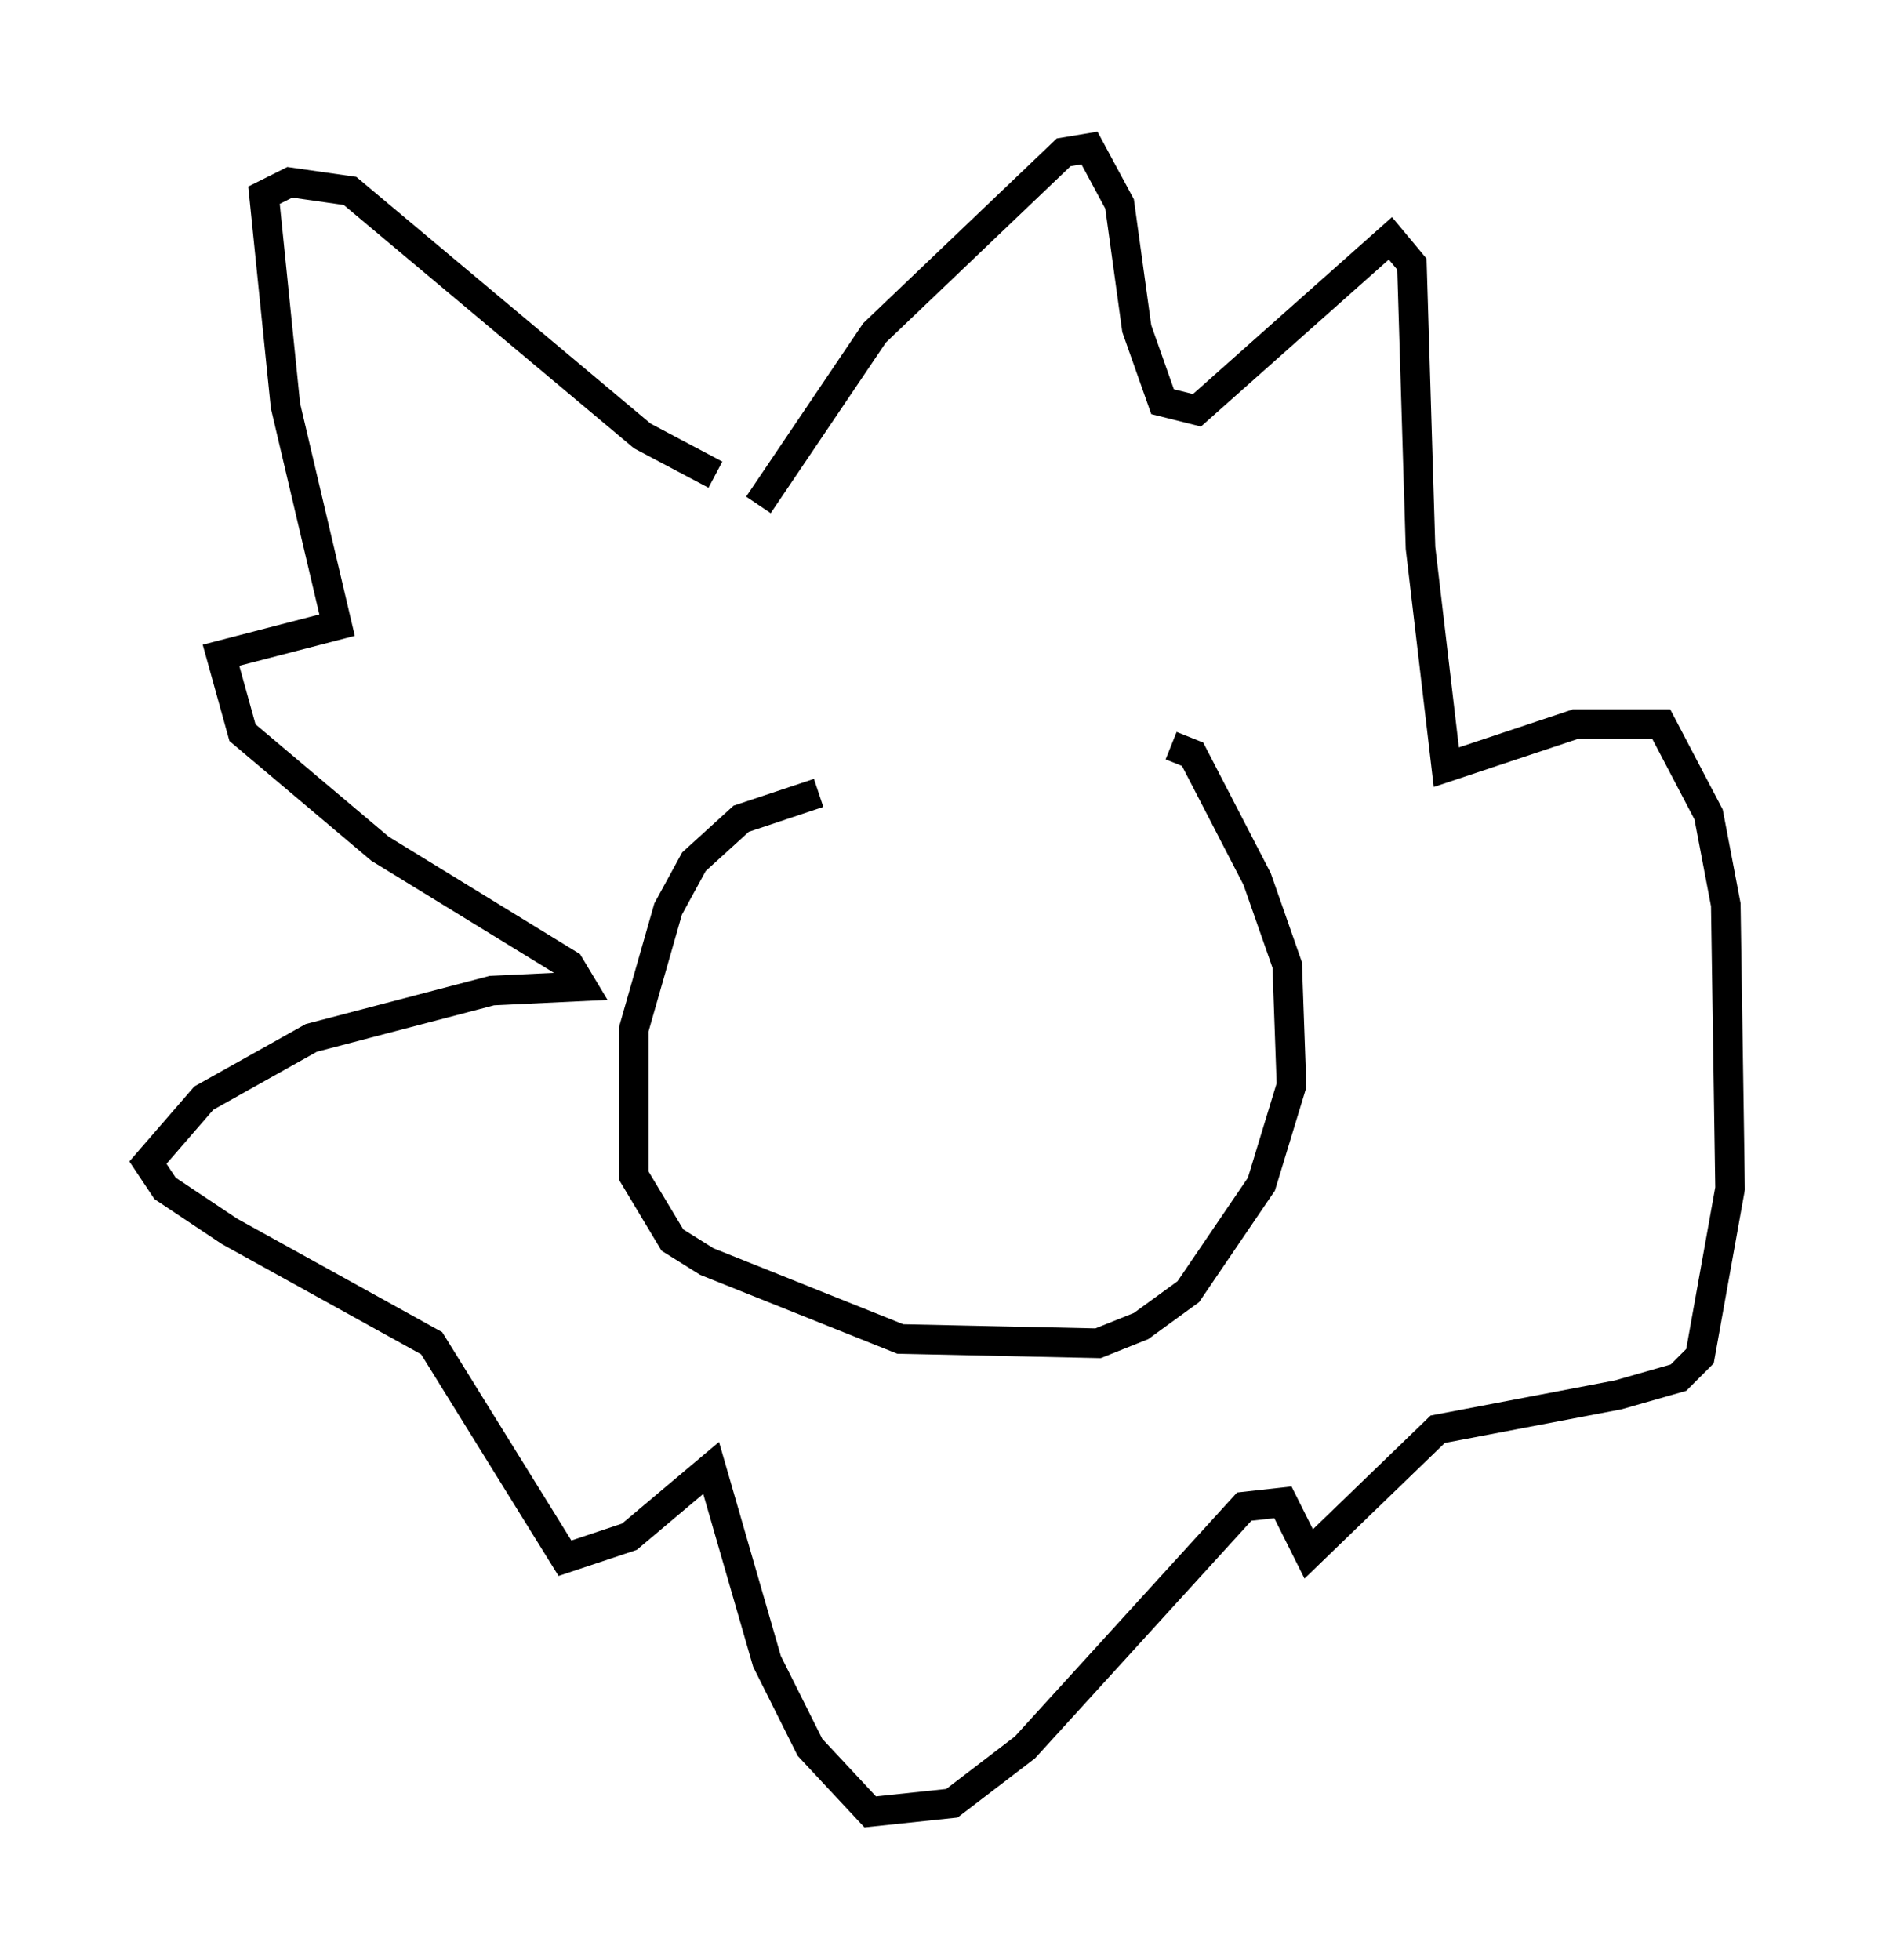 <?xml version="1.0" encoding="utf-8" ?>
<svg baseProfile="full" height="66.212" version="1.1" width="63.452" xmlns="http://www.w3.org/2000/svg" xmlns:ev="http://www.w3.org/2001/xml-events" xmlns:xlink="http://www.w3.org/1999/xlink"><defs /><rect fill="white" height="66.212" width="63.452" x="0" y="0" /><path d="M37.246, 26.788 m-9.587, 0.0 l-2.615, 0.872 -1.598, 1.453 l-0.872, 1.598 -1.162, 4.067 l0.0, 4.939 1.307, 2.179 l1.162, 0.726 6.536, 2.615 l6.682, 0.145 1.453, -0.581 l1.598, -1.162 2.469, -3.631 l1.017, -3.341 -0.145, -4.067 l-1.017, -2.905 -2.179, -4.212 l-0.726, -0.291 m-13.944, -8.134 l3.922, -5.81 6.391, -6.101 l0.872, -0.145 1.017, 1.888 l0.581, 4.212 0.872, 2.469 l1.162, 0.291 6.536, -5.81 l0.726, 0.872 0.291, 9.587 l0.872, 7.408 4.358, -1.453 l2.905, 0.0 1.598, 3.05 l0.581, 3.05 0.145, 9.587 l-1.017, 5.665 -0.726, 0.726 l-2.034, 0.581 -6.101, 1.162 l-4.358, 4.212 -0.872, -1.743 l-1.307, 0.145 -7.408, 8.134 l-2.469, 1.888 -2.76, 0.291 l-2.034, -2.179 -1.453, -2.905 l-1.888, -6.536 -2.76, 2.324 l-2.179, 0.726 -4.503, -7.263 l-6.827, -3.777 -2.179, -1.453 l-0.581, -0.872 1.888, -2.179 l3.631, -2.034 6.101, -1.598 l3.05, -0.145 -0.436, -0.726 l-6.391, -3.922 -4.648, -3.922 l-0.726, -2.615 3.922, -1.017 l-1.743, -7.408 -0.726, -7.117 l0.872, -0.436 2.034, 0.291 l9.877, 8.279 2.469, 1.307 " fill="none" stroke="black" stroke-width="1" /></svg>
